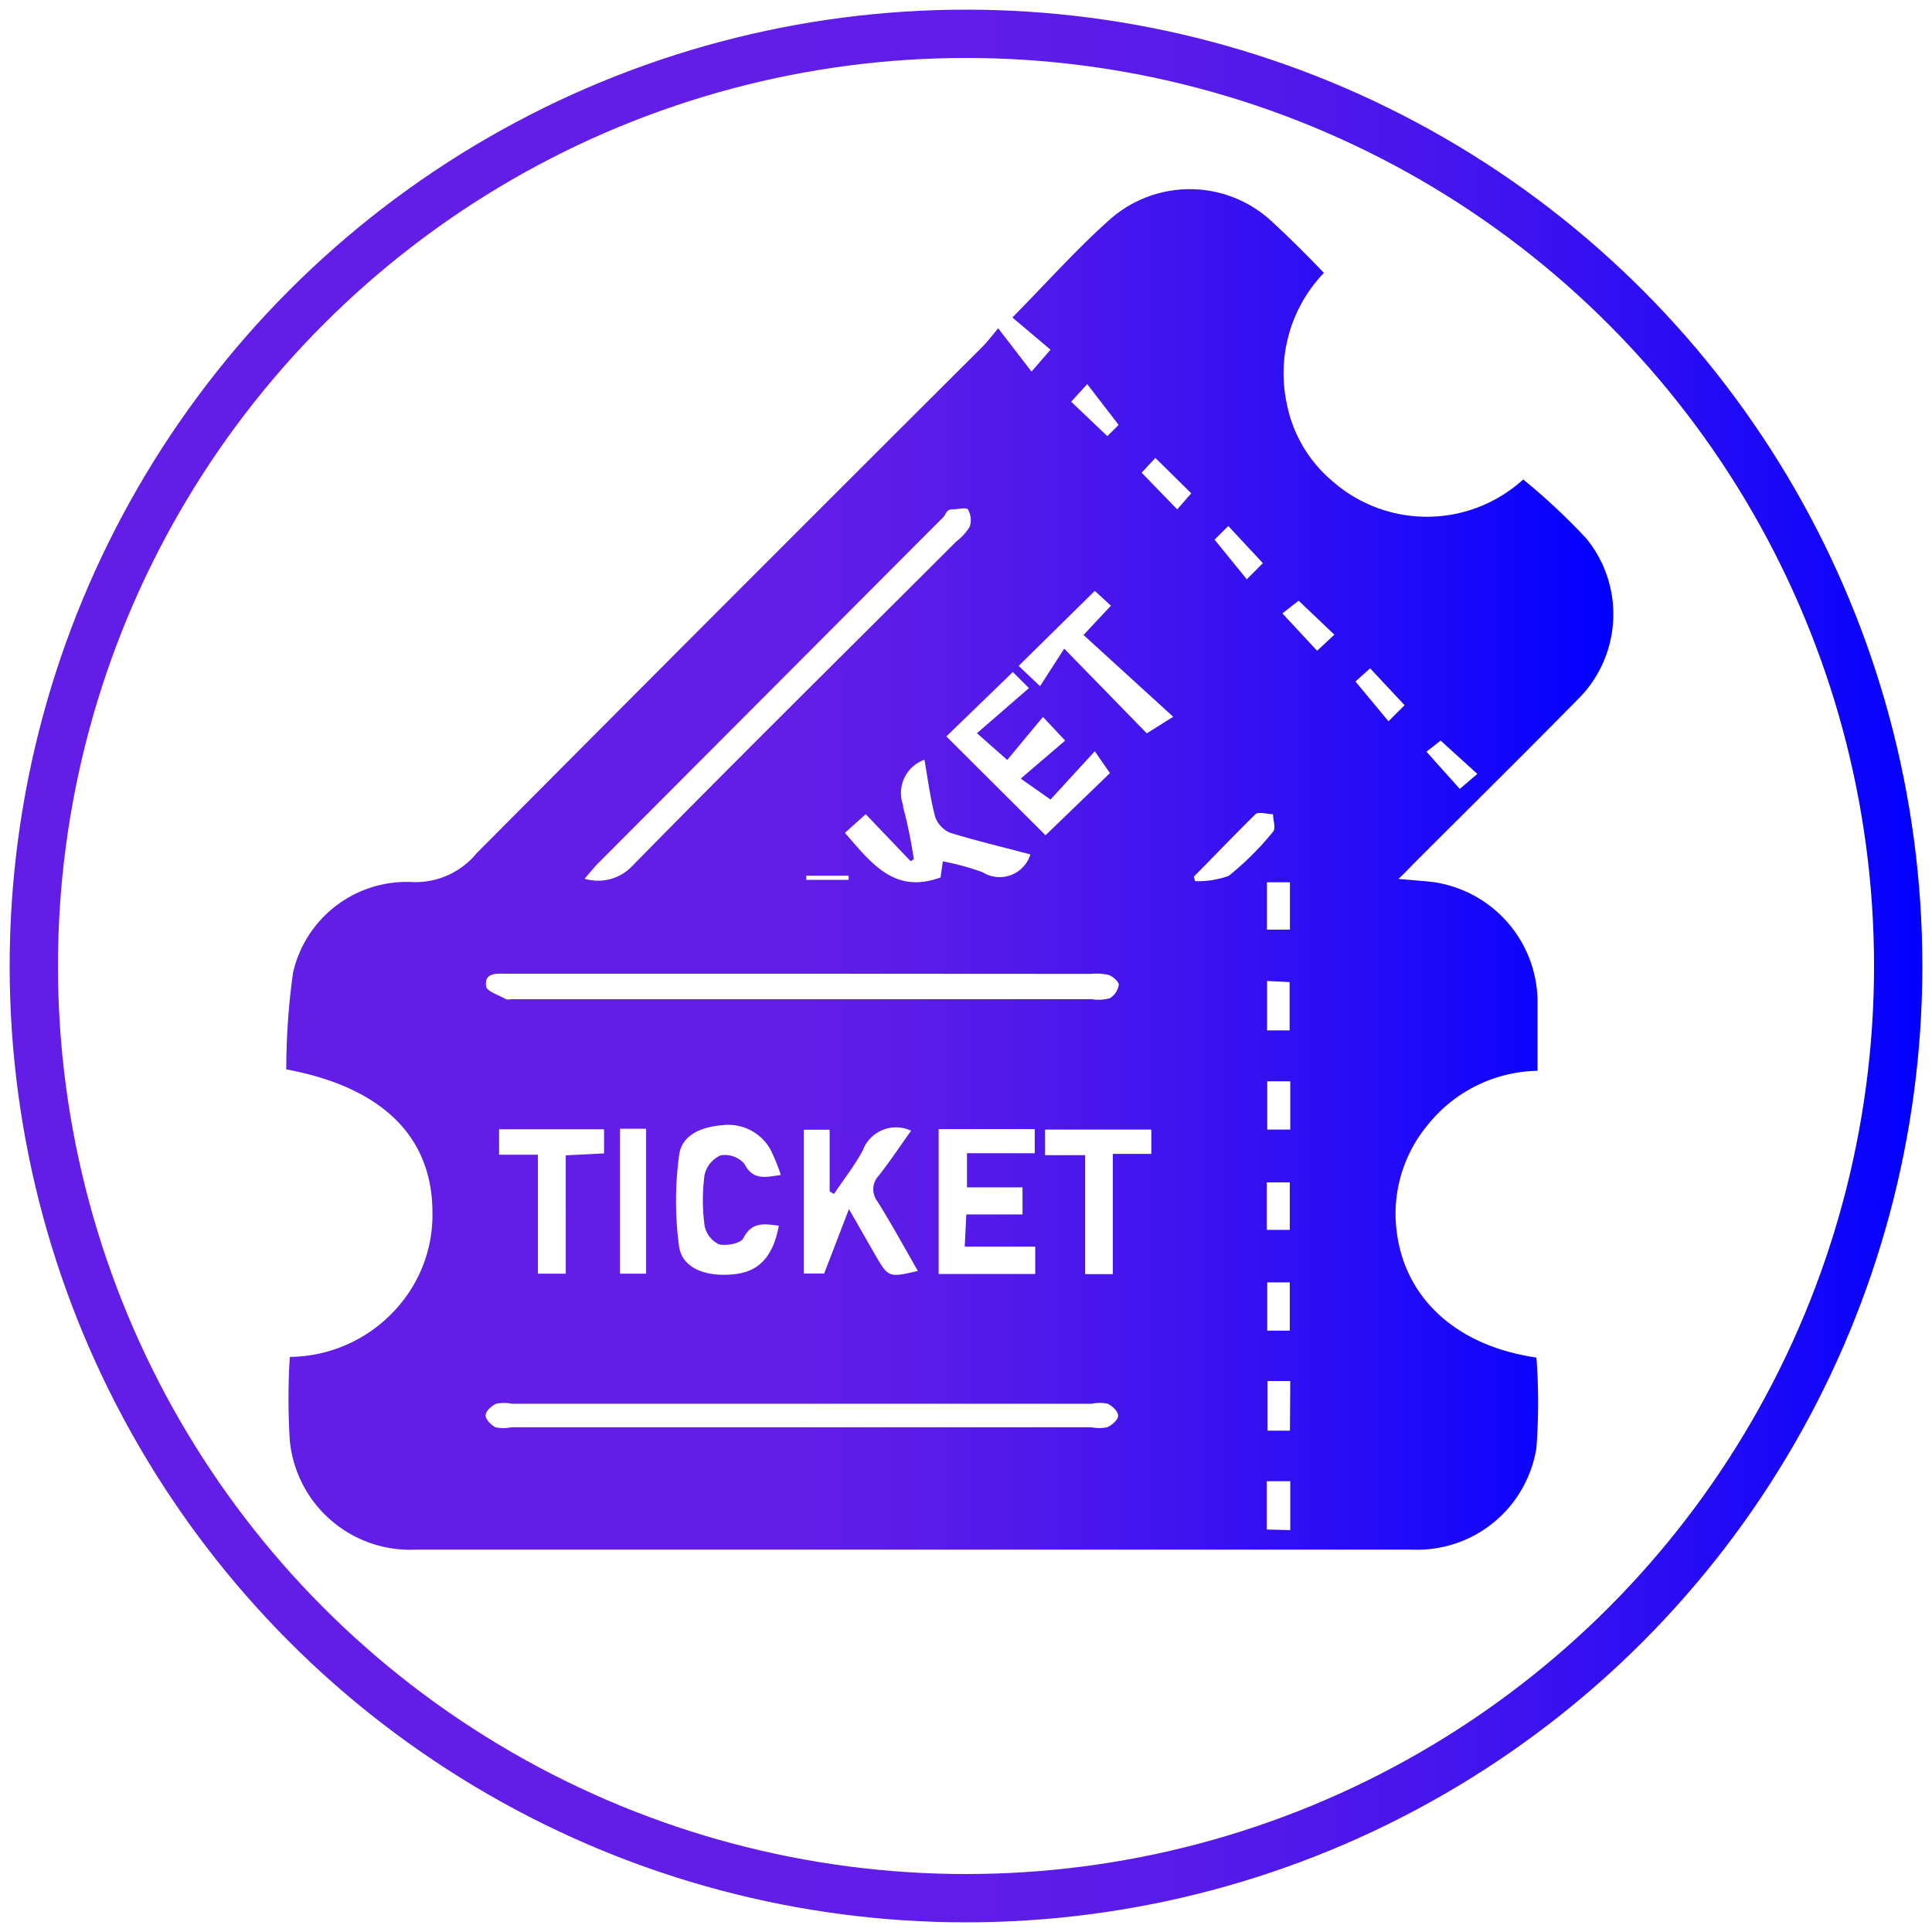 <svg id="Layer_1" data-name="Layer 1" xmlns="http://www.w3.org/2000/svg" xmlns:xlink="http://www.w3.org/1999/xlink" viewBox="0 0 120 120">
    <defs>
        <linearGradient id="linear-gradient" x1="0.6" y1="59.89" x2="119.4" y2="59.89" gradientTransform="matrix(1, 0, 0, -1, 0, 119.89)" gradientUnits="userSpaceOnUse">
            <stop offset="0.33" stop-color="#621ee6" />
            <stop offset="0.51" stop-color="#5f1de7" />
            <stop offset="0.63" stop-color="#561ae9" />
            <stop offset="0.75" stop-color="#4615ed" />
            <stop offset="0.85" stop-color="#2f0ef3" />
            <stop offset="0.95" stop-color="#1206fa" />
            <stop offset="1" stop-color="blue" />
        </linearGradient>
        <linearGradient id="linear-gradient-2" x1="17.78" y1="65.89" x2="100.22" y2="65.89" gradientTransform="matrix(1, 0, 0, -1, 0, 119.89)" gradientUnits="userSpaceOnUse">
            <stop offset="0.37" stop-color="#621ee6" />
            <stop offset="0.48" stop-color="#5a1ce8" />
            <stop offset="0.64" stop-color="#4415ee" />
            <stop offset="0.85" stop-color="#200af7" />
            <stop offset="1" stop-color="blue" />
        </linearGradient>
    </defs>
    <title>TickerIcon</title>
    <circle cx="60" cy="60" r="57.9" fill="none" stroke-miterlimit="10" stroke-width="3" stroke="url(#linear-gradient)" />
    <path d="M95.43,84.32a37.65,37.65,0,0,1,0,5.6,7.49,7.49,0,0,1-7.72,6.33H25.84A7.51,7.51,0,0,1,18,89.48a41.69,41.69,0,0,1,0-5.2A9,9,0,0,0,24.86,81a8.67,8.67,0,0,0,2-5.68c0-4.72-3.12-7.79-9.08-8.9a43.74,43.74,0,0,1,.42-6,7.24,7.24,0,0,1,7.5-5.63A4.91,4.91,0,0,0,29.6,53Q45.26,37.25,61,21.56c.3-.3.55-.63,1-1.17l2.07,2.69,1.18-1.36-2.37-2c2.18-2.21,4-4.26,6.07-6.1A7.48,7.48,0,0,1,79,13.76c1.08,1,2.09,2,3.23,3.19a9,9,0,0,0-2.33,8,8.4,8.4,0,0,0,2.83,4.91,8.89,8.89,0,0,0,11.88-.08,39.4,39.4,0,0,1,3.93,3.68,7.44,7.44,0,0,1-.56,10c-3.35,3.4-6.75,6.76-10.12,10.13-.29.29-.57.6-1,1l1.73.15a7.54,7.54,0,0,1,6.91,7.46v4.31a8.93,8.93,0,0,0-6.82,3.36,8.65,8.65,0,0,0-2,5.7C86.82,80.23,90.12,83.55,95.43,84.32ZM49.9,60.48H31.44c-.57,0-1.36-.09-1.25.76,0,.32.79.56,1.23.82.09.05.25,0,.37,0h36A2.6,2.6,0,0,0,68.94,62a1.2,1.2,0,0,0,.55-.84c0-.19-.38-.52-.64-.61a3.67,3.67,0,0,0-1.12-.06Zm0,26.71H31.81a2.59,2.59,0,0,0-1,0c-.28.13-.64.46-.65.71s.34.61.61.75a2.45,2.45,0,0,0,1,0h36a2.61,2.61,0,0,0,1,0c.29-.13.68-.46.68-.72s-.36-.61-.65-.74a2.48,2.48,0,0,0-1,0ZM36.31,54.58a2.92,2.92,0,0,0,2.93-.76C45.93,47,52.67,40.36,59.39,33.64a3.45,3.45,0,0,0,.84-.92,1.33,1.33,0,0,0-.11-1.08c-.09-.14-.65,0-1,0s-.37.33-.55.5L37,53.77ZM56.59,70.23a2.21,2.21,0,0,0-2.94,1.07l-.06.15c-.51.95-1.19,1.81-1.79,2.71L51.53,74V70.17h-1.6V79.1h1.26l1.54-4,1.6,2.79c.84,1.46.86,1.48,2.68,1.05-.84-1.46-1.63-2.92-2.52-4.33a1.23,1.23,0,0,1,.1-1.6C55.28,72.13,55.9,71.2,56.59,70.23ZM68,46.66l-2.75,3-1.85-1.3L66.16,46l-1.38-1.47L62.56,47.2l-1.88-1.66,3.23-2.8-1-1-4.13,4,6.16,6.14,4-3.86ZM58.3,70.13v9h6v-1.7H59.92l.1-2h3.49V73.75H60.06V71.63h4.21v-1.5Zm-9.94,6c-.94-.13-1.68-.23-2.19.78-.16.32-1.07.5-1.53.37a1.62,1.62,0,0,1-.88-1.17,11.78,11.78,0,0,1,0-3.13,1.76,1.76,0,0,1,1-1.22,1.62,1.62,0,0,1,1.47.52c.55,1.07,1.32.83,2.27.7a12.31,12.31,0,0,0-.65-1.59,3,3,0,0,0-3-1.5c-1.24.1-2.51.57-2.67,1.87a21.13,21.13,0,0,0,0,5.68c.21,1.34,1.66,1.88,3.37,1.71,1.55-.14,2.46-1.06,2.82-3ZM64,53.07c-1.68-.45-3.35-.84-5-1.35a1.69,1.69,0,0,1-.92-1c-.3-1.14-.45-2.32-.66-3.53A2.19,2.19,0,0,0,56.09,50l0,.11a29.49,29.49,0,0,1,.67,3.26l-.2.12-2.79-2.92-1.29,1.16c1.65,1.89,3.07,3.82,5.94,2.77l.14-1a16.44,16.44,0,0,1,2.46.67A2,2,0,0,0,64,53.07ZM33.41,71.72v7.39h1.73V71.76l2.38-.12v-1.5H31v1.58Zm35.71,7.42V71.67h2.39V70.16h-6.6v1.59H67.4v7.39Zm3.75-34.62L67.3,39.44,69,37.62l-1-.92-4.73,4.66,1.33,1.26,1.5-2.33,5.13,5.26ZM38.51,70.11v9h1.62v-9ZM74.15,54.45l.08.28a5.6,5.6,0,0,0,2.09-.33,18.24,18.24,0,0,0,2.75-2.74c.19-.21,0-.72,0-1.09-.37,0-.89-.17-1.09,0C76.7,51.83,75.44,53.15,74.15,54.45ZM70.91,29.36l2.21,2.28.87-1-2.23-2.2Zm4.53,4.16,2,2.46,1-1-2.15-2.31Zm4.21,4.58,2.16,2.32,1.07-1-2.22-2.11Zm5.45,3.41-.91.82,2.05,2.47,1-1ZM89.48,46l-.88.69L90.67,49l1.09-.93Zm-20-19.61-1.95-2.53-1,1.09,2.25,2.14ZM78.7,60.93V64h1.4V61Zm1.44,6.23H78.71v3h1.43Zm0,18.62H78.73v3.08h1.39Zm0,9.26V92H78.68v3Zm-1.45-37.3h1.43V54.8H78.69Zm1.42,18.65V73.44H78.68v2.95Zm0,6.26v-3h-1.4v3Zm-27.4-28v-.26H50.08v.26Z" fill="url(#linear-gradient-2)" />
</svg>